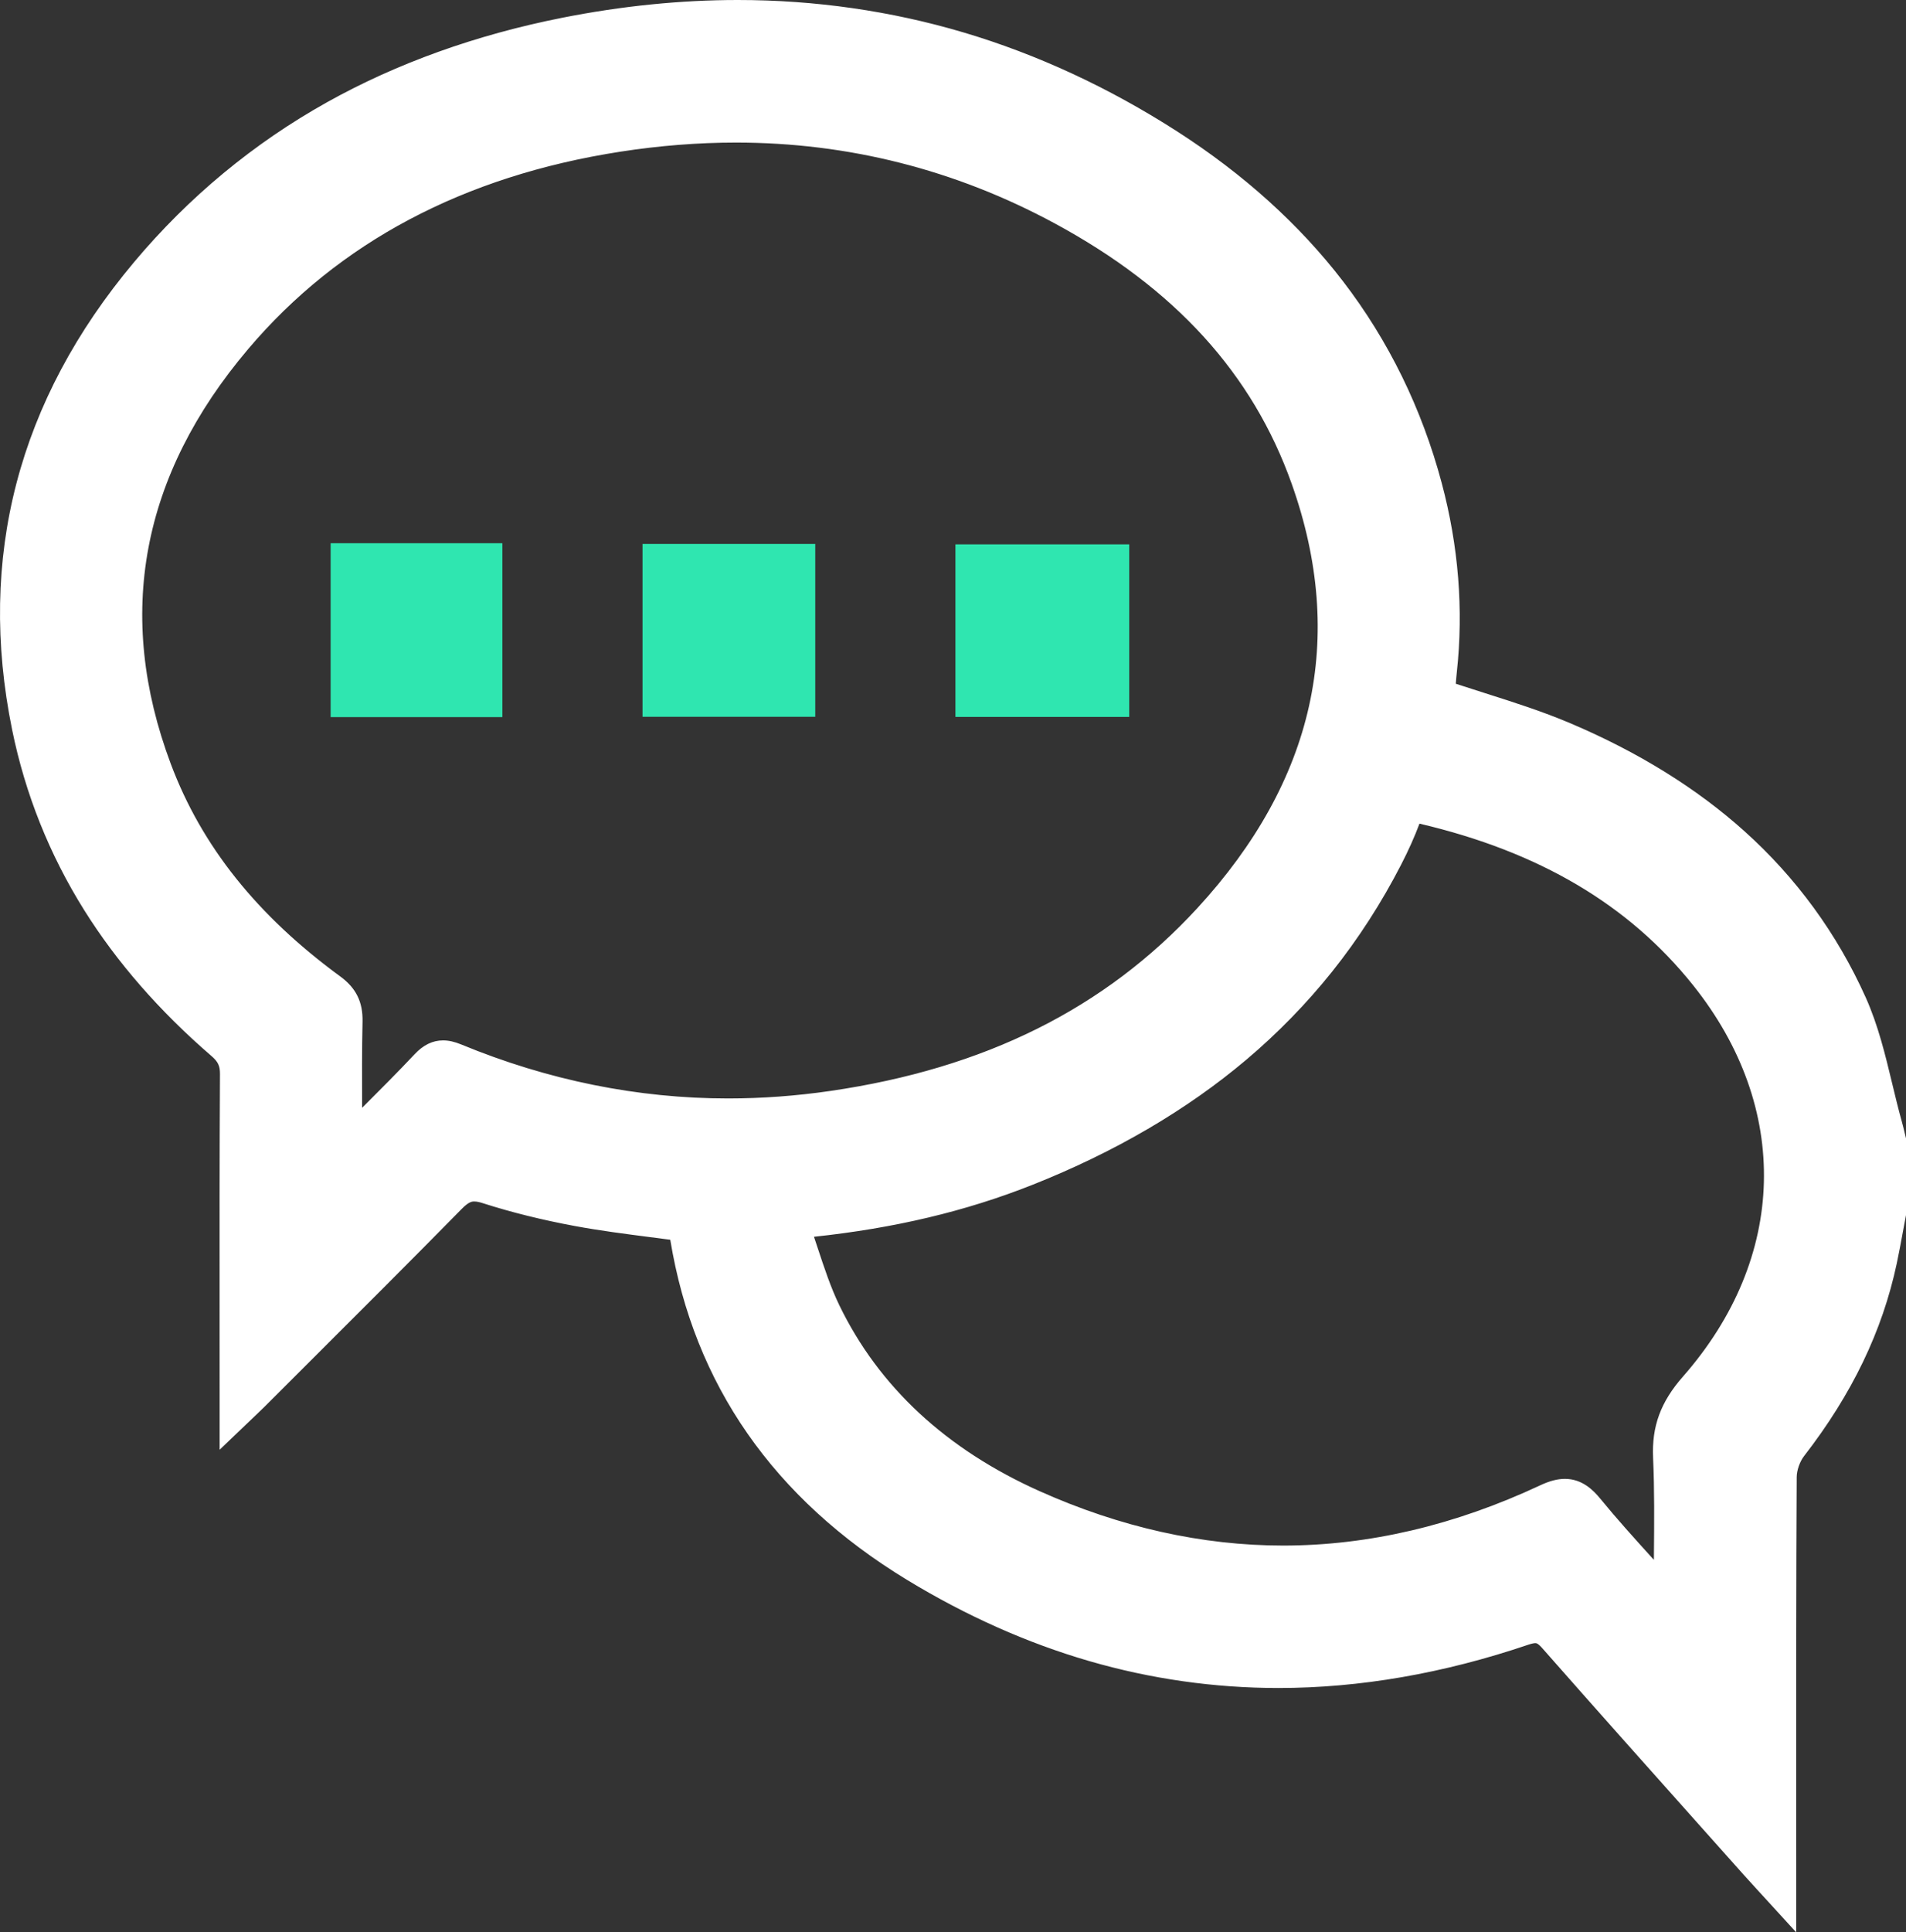 <svg xmlns="http://www.w3.org/2000/svg" width="148.259" height="150.243" viewBox="0 0 148.259 150.243"><rect x="0" y="0" width="148.259" height="150.243" fill="#333333" stroke="none"/><defs><style>.a{fill:#fff;stroke-miterlimit:10;}.b{fill:#2fe6b0;}.c,.d{stroke:none;}.d{fill:#fff;}</style></defs><g transform="translate(-1716.555 -4531.063)"><g class="a"><path class="c" d="M 1855.637 4679.661 L 1854.527 4678.446 C 1854.259 4678.153 1854.019 4677.891 1853.797 4677.649 C 1853.365 4677.18 1852.992 4676.774 1852.63 4676.368 C 1851.546 4675.151 1850.46 4673.935 1849.375 4672.718 C 1845.318 4668.174 1841.124 4663.475 1837.031 4658.823 C 1836.559 4658.287 1836.291 4658.182 1835.987 4658.182 C 1835.788 4658.182 1835.54 4658.232 1835.23 4658.337 C 1828.717 4660.548 1822.248 4661.669 1816.001 4661.669 C 1811.087 4661.67 1806.2 4660.976 1801.476 4659.606 C 1796.716 4658.227 1791.996 4656.125 1787.446 4653.359 C 1782.321 4650.244 1778.19 4646.451 1775.168 4642.086 C 1772.103 4637.659 1770.112 4632.547 1769.248 4626.886 C 1768.562 4626.793 1767.871 4626.704 1767.2 4626.618 C 1765.294 4626.373 1763.324 4626.119 1761.402 4625.763 C 1758.865 4625.293 1756.476 4624.701 1754.302 4624.002 C 1753.968 4623.894 1753.687 4623.842 1753.444 4623.842 C 1753.04 4623.842 1752.643 4623.972 1752.017 4624.608 C 1748.137 4628.555 1744.155 4632.528 1740.303 4636.37 C 1739.083 4637.588 1737.862 4638.806 1736.642 4640.025 C 1736.42 4640.247 1736.19 4640.465 1735.899 4640.741 C 1735.742 4640.89 1735.565 4641.058 1735.357 4641.256 L 1734.277 4642.289 L 1734.277 4640.795 L 1734.277 4639.06 C 1734.277 4637.157 1734.276 4635.254 1734.275 4633.351 C 1734.271 4627.201 1734.268 4620.841 1734.305 4614.585 C 1734.309 4613.75 1734.074 4613.25 1733.406 4612.673 C 1729.425 4609.24 1726.139 4605.474 1723.639 4601.478 C 1720.98 4597.229 1719.125 4592.585 1718.124 4587.677 C 1715.438 4574.498 1718.583 4562.445 1727.473 4551.854 C 1731.67 4546.854 1736.664 4542.719 1742.315 4539.565 C 1747.678 4536.572 1753.77 4534.387 1760.421 4533.068 C 1765 4532.162 1769.552 4531.702 1773.95 4531.702 C 1779.903 4531.702 1785.755 4532.543 1791.342 4534.204 C 1796.991 4535.882 1802.513 4538.439 1807.754 4541.805 C 1812.877 4545.094 1817.166 4548.964 1820.503 4553.306 C 1824.009 4557.869 1826.559 4563.078 1828.084 4568.789 C 1829.371 4573.612 1829.76 4578.479 1829.24 4583.253 C 1829.188 4583.728 1829.155 4584.212 1829.126 4584.641 C 1829.125 4584.652 1829.125 4584.665 1829.124 4584.676 C 1830.032 4584.979 1830.943 4585.269 1831.828 4585.55 C 1834.14 4586.285 1836.323 4586.979 1838.477 4587.893 C 1843.682 4590.104 1848.172 4592.888 1851.822 4596.166 C 1855.787 4599.728 1858.907 4604.002 1861.095 4608.872 C 1862.04 4610.975 1862.59 4613.262 1863.122 4615.473 C 1863.359 4616.46 1863.605 4617.48 1863.881 4618.462 C 1863.953 4618.719 1864.015 4618.978 1864.074 4619.228 C 1864.101 4619.343 1864.128 4619.458 1864.157 4619.574 L 1864.176 4619.649 L 1864.176 4619.727 L 1864.176 4625.419 L 1864.176 4625.479 L 1864.164 4625.538 C 1864.091 4625.923 1864.019 4626.316 1863.949 4626.695 C 1863.8 4627.505 1863.647 4628.342 1863.472 4629.165 C 1862.37 4634.334 1860.049 4639.15 1856.377 4643.889 C 1855.959 4644.428 1855.677 4645.237 1855.674 4645.904 C 1855.629 4653.922 1855.632 4662.075 1855.635 4669.96 C 1855.636 4671.994 1855.637 4674.028 1855.637 4676.063 L 1855.637 4678.015 L 1855.637 4679.661 Z M 1838.282 4646.686 C 1839.336 4646.686 1840.042 4647.383 1840.539 4647.991 C 1841.9 4649.653 1843.351 4651.252 1844.888 4652.946 C 1845.197 4653.286 1845.51 4653.632 1845.828 4653.984 C 1845.832 4653.336 1845.838 4652.699 1845.844 4652.074 C 1845.868 4649.407 1845.891 4646.889 1845.779 4644.377 C 1845.679 4642.111 1846.327 4640.357 1847.944 4638.516 C 1856.274 4629.033 1856.582 4617.058 1848.748 4607.263 C 1843.622 4600.854 1836.513 4596.666 1827.015 4594.457 C 1826.904 4594.431 1826.809 4594.418 1826.734 4594.418 C 1826.632 4594.418 1826.543 4594.418 1826.392 4594.824 C 1826.011 4595.85 1825.547 4596.89 1824.974 4598.002 C 1823.461 4600.942 1821.676 4603.707 1819.667 4606.22 C 1817.72 4608.657 1815.505 4610.929 1813.085 4612.973 C 1808.509 4616.838 1802.97 4620.076 1796.621 4622.595 C 1791.297 4624.708 1785.527 4626.042 1779.008 4626.669 C 1779.196 4627.214 1779.373 4627.75 1779.546 4628.273 C 1780.078 4629.885 1780.581 4631.408 1781.267 4632.824 C 1784.404 4639.305 1789.755 4644.273 1797.17 4647.59 C 1803.522 4650.431 1809.982 4651.872 1816.369 4651.872 C 1823.089 4651.872 1829.901 4650.277 1836.617 4647.134 C 1837.27 4646.828 1837.799 4646.686 1838.282 4646.686 Z M 1773.801 4541.51 C 1770.836 4541.51 1767.776 4541.751 1764.706 4542.227 C 1752.373 4544.139 1742.505 4549.374 1735.375 4557.785 C 1726.878 4567.809 1724.815 4578.877 1729.243 4590.683 C 1731.681 4597.182 1736.063 4602.681 1742.641 4607.495 C 1743.704 4608.272 1744.145 4609.166 1744.116 4610.483 C 1744.067 4612.691 1744.075 4614.919 1744.084 4617.279 C 1744.086 4617.755 1744.088 4618.239 1744.089 4618.73 C 1744.379 4618.44 1744.665 4618.156 1744.946 4617.875 C 1746.464 4616.36 1747.898 4614.93 1749.267 4613.47 C 1749.827 4612.873 1750.384 4612.595 1751.021 4612.595 C 1751.374 4612.595 1751.747 4612.68 1752.192 4612.864 C 1759.018 4615.68 1766.085 4617.108 1773.197 4617.108 C 1775.848 4617.108 1778.554 4616.91 1781.24 4616.518 C 1793.401 4614.745 1802.86 4610.032 1810.155 4602.11 C 1819.457 4592.01 1821.974 4580.695 1817.637 4568.481 C 1814.533 4559.741 1808.395 4552.993 1798.871 4547.854 C 1791.07 4543.645 1782.635 4541.51 1773.801 4541.51 Z"/><path class="d" d="M 1854.998 4678.015 L 1854.998 4676.063 C 1854.998 4666.009 1854.979 4655.955 1855.035 4645.901 C 1855.039 4645.091 1855.375 4644.139 1855.872 4643.498 C 1859.231 4639.164 1861.699 4634.42 1862.847 4629.032 C 1863.102 4627.833 1863.308 4626.623 1863.537 4625.419 L 1863.537 4619.727 C 1863.447 4619.363 1863.368 4618.996 1863.266 4618.635 C 1862.373 4615.457 1861.851 4612.113 1860.513 4609.134 C 1856.03 4599.158 1848.11 4592.679 1838.227 4588.481 C 1835.109 4587.157 1831.808 4586.263 1828.452 4585.124 C 1828.494 4584.581 1828.529 4583.88 1828.605 4583.184 C 1829.13 4578.367 1828.712 4573.618 1827.467 4568.953 C 1824.378 4557.382 1817.321 4548.707 1807.409 4542.342 C 1796.921 4535.608 1785.72 4532.34 1773.95 4532.34 C 1769.559 4532.34 1765.087 4532.795 1760.545 4533.695 C 1747.67 4536.246 1736.498 4542.094 1727.962 4552.264 C 1719.356 4562.518 1716.056 4574.333 1718.75 4587.55 C 1720.785 4597.534 1726.172 4605.591 1733.823 4612.19 C 1734.611 4612.869 1734.949 4613.53 1734.943 4614.589 C 1734.895 4622.746 1734.916 4630.903 1734.916 4639.06 L 1734.916 4640.795 C 1735.516 4640.221 1735.86 4639.904 1736.191 4639.573 C 1741.323 4634.444 1746.475 4629.335 1751.562 4624.161 C 1752.189 4623.523 1752.74 4623.203 1753.444 4623.203 C 1753.758 4623.203 1754.103 4623.267 1754.498 4623.394 C 1756.789 4624.131 1759.15 4624.697 1761.518 4625.135 C 1764.252 4625.641 1767.026 4625.931 1769.81 4626.319 C 1771.468 4638.104 1777.85 4646.779 1787.778 4652.814 C 1796.86 4658.334 1806.289 4661.032 1816.001 4661.031 C 1822.232 4661.031 1828.581 4659.92 1835.025 4657.733 C 1835.397 4657.607 1835.709 4657.543 1835.987 4657.543 C 1836.568 4657.543 1837.001 4657.822 1837.51 4658.401 C 1842.679 4664.275 1847.9 4670.103 1853.107 4675.943 C 1853.649 4676.551 1854.205 4677.147 1854.998 4678.015 M 1838.282 4647.324 C 1837.88 4647.324 1837.432 4647.458 1836.888 4647.712 C 1830.079 4650.899 1823.231 4652.51 1816.369 4652.51 C 1809.889 4652.51 1803.396 4651.074 1796.909 4648.173 C 1789.847 4645.014 1784.129 4640.202 1780.692 4633.102 C 1779.654 4630.958 1779.035 4628.611 1778.134 4626.108 C 1784.717 4625.54 1790.673 4624.268 1796.385 4622.002 C 1808.55 4617.174 1818.314 4609.55 1824.406 4597.71 C 1824.925 4596.702 1825.399 4595.663 1825.794 4594.601 C 1826.003 4594.04 1826.266 4593.779 1826.734 4593.779 C 1826.861 4593.779 1827.001 4593.798 1827.16 4593.835 C 1835.89 4595.865 1843.558 4599.752 1849.247 4606.864 C 1857.232 4616.848 1856.923 4629.262 1848.424 4638.937 C 1846.97 4640.593 1846.321 4642.172 1846.417 4644.349 C 1846.579 4647.975 1846.461 4651.613 1846.461 4655.643 C 1844.145 4653.047 1842.008 4650.793 1840.045 4648.395 C 1839.447 4647.665 1838.925 4647.324 1838.282 4647.324 M 1773.801 4540.872 C 1782.608 4540.872 1791.107 4542.938 1799.174 4547.292 C 1807.958 4552.032 1814.842 4558.702 1818.239 4568.267 C 1822.826 4581.185 1819.728 4592.658 1810.625 4602.543 C 1802.763 4611.08 1792.683 4615.495 1781.332 4617.15 C 1778.597 4617.548 1775.886 4617.747 1773.197 4617.747 C 1765.937 4617.747 1758.849 4616.301 1751.949 4613.454 C 1751.601 4613.311 1751.3 4613.233 1751.021 4613.233 C 1750.566 4613.233 1750.171 4613.44 1749.733 4613.907 C 1747.792 4615.976 1745.755 4617.954 1743.453 4620.273 C 1743.453 4616.703 1743.408 4613.585 1743.478 4610.469 C 1743.502 4609.366 1743.173 4608.675 1742.264 4608.01 C 1736.176 4603.554 1731.322 4598.043 1728.645 4590.907 C 1723.997 4578.515 1726.483 4567.287 1734.888 4557.372 C 1742.648 4548.217 1752.92 4543.408 1764.608 4541.596 C 1767.706 4541.116 1770.771 4540.872 1773.801 4540.872 M 1856.275 4681.306 L 1854.055 4678.876 C 1853.788 4678.584 1853.548 4678.322 1853.326 4678.081 C 1852.893 4677.609 1852.519 4677.202 1852.154 4676.792 C 1851.069 4675.576 1849.983 4674.359 1848.897 4673.142 C 1844.84 4668.597 1840.646 4663.897 1836.551 4659.245 C 1836.178 4658.82 1836.059 4658.82 1835.987 4658.82 C 1835.9 4658.82 1835.733 4658.841 1835.435 4658.942 C 1828.856 4661.175 1822.318 4662.308 1816.001 4662.308 C 1811.027 4662.308 1806.08 4661.605 1801.298 4660.219 C 1796.484 4658.824 1791.712 4656.7 1787.115 4653.905 C 1776.732 4647.594 1770.538 4638.699 1768.692 4627.456 C 1768.163 4627.385 1767.635 4627.317 1767.118 4627.251 C 1765.204 4627.004 1763.225 4626.75 1761.285 4626.391 C 1758.722 4625.916 1756.306 4625.317 1754.107 4624.61 C 1753.84 4624.523 1753.617 4624.48 1753.444 4624.48 C 1753.239 4624.48 1752.995 4624.524 1752.473 4625.056 C 1748.591 4629.004 1744.608 4632.978 1740.756 4636.82 C 1739.535 4638.039 1738.314 4639.257 1737.094 4640.477 C 1736.866 4640.704 1736.633 4640.925 1736.338 4641.205 C 1736.182 4641.353 1736.006 4641.52 1735.799 4641.718 L 1733.639 4643.783 L 1733.639 4640.795 L 1733.639 4639.06 C 1733.639 4637.157 1733.638 4635.254 1733.637 4633.351 C 1733.633 4627.2 1733.629 4620.839 1733.666 4614.582 C 1733.67 4613.932 1733.518 4613.613 1732.989 4613.157 C 1728.96 4609.682 1725.632 4605.866 1723.098 4601.817 C 1720.398 4597.502 1718.514 4592.788 1717.499 4587.805 C 1714.772 4574.425 1717.963 4562.191 1726.984 4551.443 C 1731.231 4546.383 1736.284 4542.199 1742.004 4539.007 C 1747.425 4535.982 1753.58 4533.773 1760.297 4532.442 C 1764.917 4531.527 1769.511 4531.063 1773.95 4531.063 C 1779.965 4531.063 1785.877 4531.914 1791.524 4533.591 C 1797.231 4535.287 1802.807 4537.87 1808.099 4541.267 C 1813.284 4544.597 1817.628 4548.517 1821.009 4552.917 C 1824.567 4557.546 1827.154 4562.831 1828.701 4568.624 C 1830.009 4573.524 1830.403 4578.469 1829.875 4583.322 C 1829.842 4583.623 1829.817 4583.931 1829.795 4584.226 C 1830.543 4584.472 1831.291 4584.709 1832.021 4584.941 C 1834.245 4585.648 1836.545 4586.379 1838.726 4587.306 C 1843.997 4589.544 1848.547 4592.366 1852.248 4595.691 C 1856.28 4599.312 1859.453 4603.659 1861.678 4608.61 C 1862.646 4610.767 1863.204 4613.083 1863.743 4615.324 C 1863.979 4616.305 1864.223 4617.319 1864.495 4618.289 C 1864.572 4618.559 1864.634 4618.824 1864.695 4619.081 C 1864.722 4619.194 1864.749 4619.308 1864.777 4619.421 L 1864.814 4619.572 L 1864.814 4619.727 L 1864.814 4625.419 L 1864.814 4625.539 L 1864.792 4625.658 C 1864.719 4626.04 1864.647 4626.432 1864.577 4626.811 C 1864.428 4627.625 1864.273 4628.466 1864.096 4629.298 C 1862.974 4634.563 1860.614 4639.464 1856.881 4644.28 C 1856.554 4644.703 1856.315 4645.387 1856.312 4645.907 C 1856.267 4653.924 1856.271 4662.076 1856.273 4669.959 C 1856.274 4671.994 1856.275 4674.028 1856.275 4676.063 L 1856.275 4678.015 L 1856.275 4681.306 Z M 1838.282 4646.047 C 1839.619 4646.047 1840.493 4646.926 1841.033 4647.586 C 1842.337 4649.179 1843.73 4650.72 1845.203 4652.343 C 1845.204 4652.251 1845.205 4652.159 1845.206 4652.068 C 1845.23 4649.41 1845.253 4646.9 1845.141 4644.406 C 1845.033 4641.959 1845.728 4640.072 1847.464 4638.094 C 1855.577 4628.86 1855.877 4617.199 1848.25 4607.661 C 1843.235 4601.392 1836.273 4597.283 1826.97 4595.102 C 1826.583 4596.134 1826.116 4597.179 1825.541 4598.294 C 1824.009 4601.272 1822.201 4604.073 1820.166 4606.619 C 1818.193 4609.087 1815.949 4611.39 1813.497 4613.461 C 1808.868 4617.371 1803.27 4620.644 1796.856 4623.189 C 1791.695 4625.236 1786.124 4626.561 1779.87 4627.224 C 1779.966 4627.51 1780.06 4627.793 1780.152 4628.073 C 1780.678 4629.664 1781.174 4631.167 1781.841 4632.545 C 1784.912 4638.888 1790.157 4643.754 1797.43 4647.007 C 1803.7 4649.811 1810.072 4651.233 1816.369 4651.233 C 1822.994 4651.233 1829.716 4649.659 1836.347 4646.555 C 1837.087 4646.208 1837.703 4646.047 1838.282 4646.047 Z M 1773.801 4542.148 C 1770.869 4542.148 1767.842 4542.387 1764.804 4542.858 C 1752.627 4544.746 1742.889 4549.907 1735.862 4558.198 C 1727.526 4568.032 1725.5 4578.886 1729.841 4590.459 C 1732.234 4596.837 1736.544 4602.241 1743.018 4606.979 C 1744.252 4607.882 1744.788 4608.967 1744.755 4610.497 C 1744.706 4612.672 1744.714 4614.871 1744.722 4617.196 C 1746.152 4615.769 1747.508 4614.413 1748.802 4613.034 C 1749.481 4612.309 1750.207 4611.956 1751.021 4611.956 C 1751.461 4611.956 1751.91 4612.057 1752.435 4612.273 C 1759.184 4615.058 1766.169 4616.47 1773.197 4616.47 C 1775.817 4616.47 1778.492 4616.273 1781.148 4615.886 C 1793.159 4614.135 1802.493 4609.488 1809.686 4601.678 C 1818.814 4591.765 1821.287 4580.668 1817.036 4568.694 C 1813.987 4560.11 1807.946 4553.477 1798.568 4548.416 C 1790.861 4544.257 1782.528 4542.148 1773.801 4542.148 Z"/></g><path class="b" d="M1742.274,4573.3h13.358v13.52h-13.358Z"/><path class="b" d="M1766.534,4573.355h13.437v13.439h-13.437Z"/><path class="b" d="M1790.873,4586.805v-13.418h13.52v13.418Z"/></g></svg>